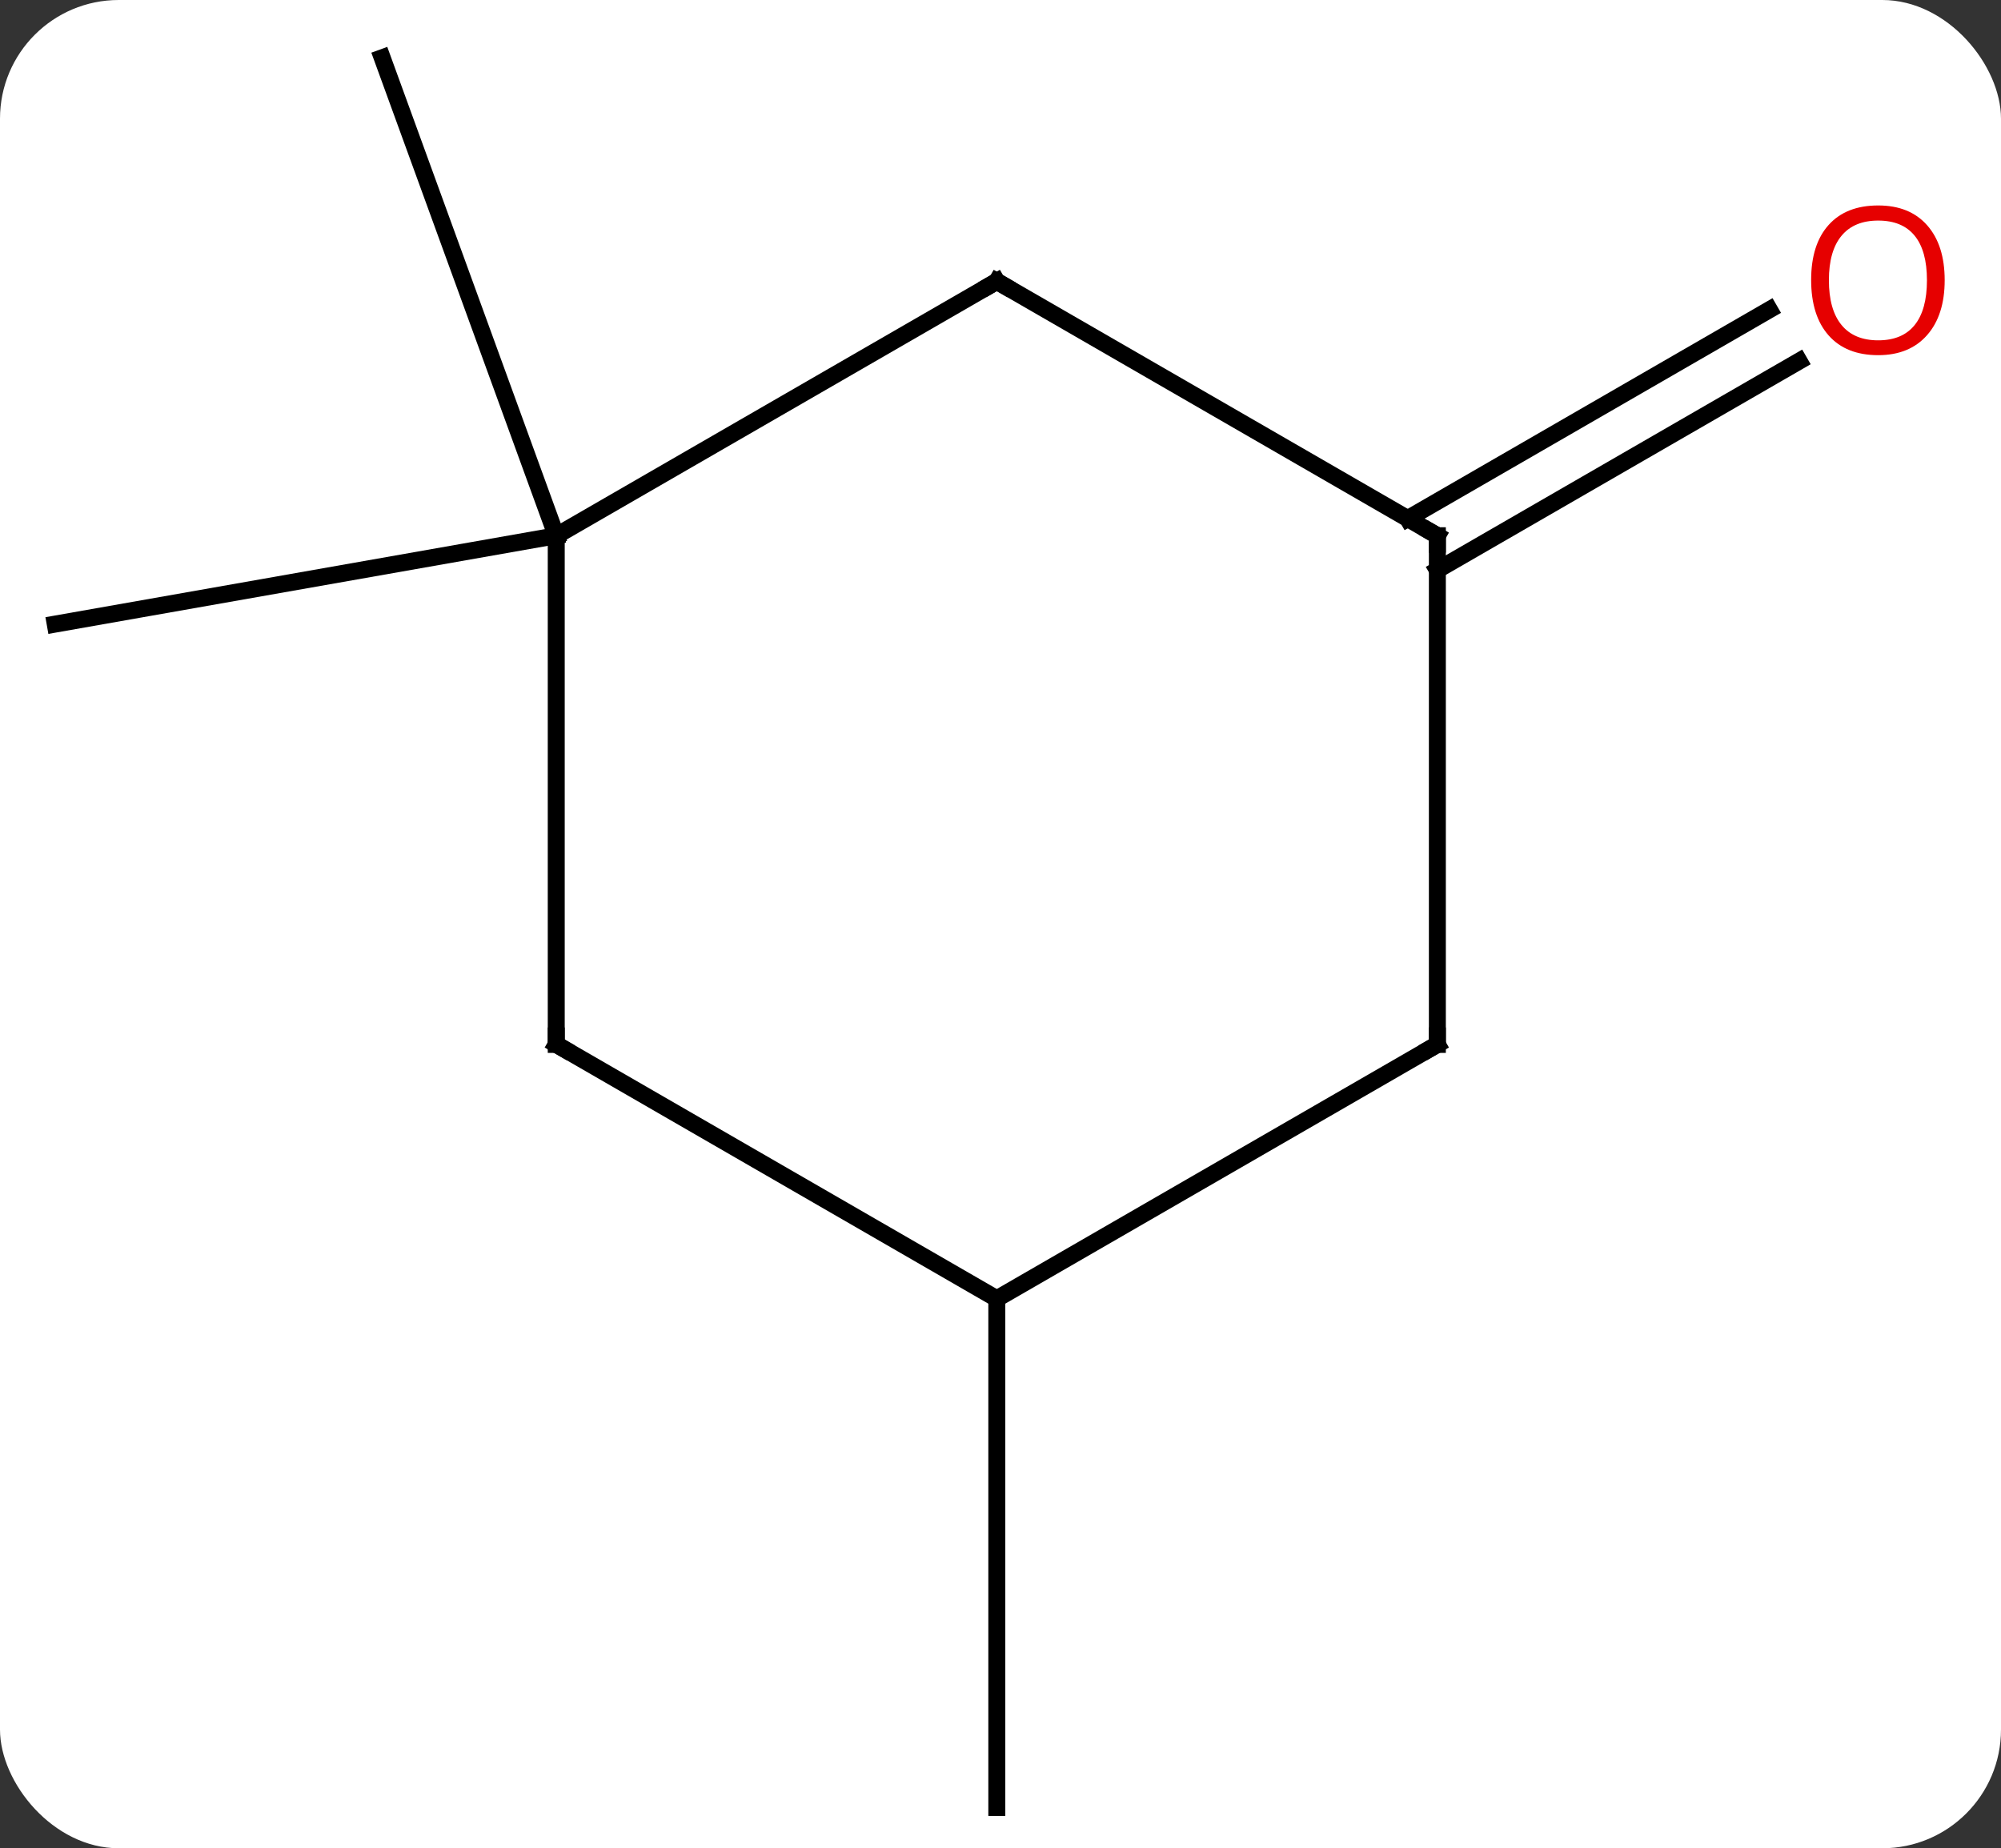<svg width="118" viewBox="0 0 118 109" style="fill-opacity:1; color-rendering:auto; color-interpolation:auto; text-rendering:auto; stroke:black; stroke-linecap:square; stroke-miterlimit:10; shape-rendering:auto; stroke-opacity:1; fill:black; stroke-dasharray:none; font-weight:normal; stroke-width:1; font-family:'Open Sans'; font-style:normal; stroke-linejoin:miter; font-size:12; stroke-dashoffset:0; image-rendering:auto;" height="109" class="cas-substance-image" xmlns:xlink="http://www.w3.org/1999/xlink" xmlns="http://www.w3.org/2000/svg"><rect x="0" y="0" width="118" height="109" fill="#333333" stroke="none"/><svg class="cas-substance-single-component"><rect y="0" x="0" width="118" stroke="none" ry="7" rx="7" height="109" fill="white" class="cas-substance-group"/><svg y="0" x="0" width="118" viewBox="0 0 118 109" style="fill:black;" height="109" class="cas-substance-single-component-image"><svg><g><g transform="translate(57,55)" style="text-rendering:geometricPrecision; color-rendering:optimizeQuality; color-interpolation:linearRGB; stroke-linecap:butt; image-rendering:optimizeQuality;"><line y2="-23.406" y1="-18.195" x2="-24.198" x1="-53.742" style="fill:none;"/><line y2="-23.406" y1="-51.594" x2="-24.198" x1="-34.461" style="fill:none;"/><line y2="21.594" y1="51.594" x2="1.782" x1="1.782" style="fill:none;"/><line y2="-24.416" y1="-36.733" x2="26.012" x1="47.344" style="fill:none;"/><line y2="-21.385" y1="-33.702" x2="27.762" x1="49.094" style="fill:none;"/><line y2="6.594" y1="-23.406" x2="-24.198" x1="-24.198" style="fill:none;"/><line y2="-38.406" y1="-23.406" x2="1.782" x1="-24.198" style="fill:none;"/><line y2="21.594" y1="6.594" x2="1.782" x1="-24.198" style="fill:none;"/><line y2="-23.406" y1="-38.406" x2="27.762" x1="1.782" style="fill:none;"/><line y2="6.594" y1="21.594" x2="27.762" x1="1.782" style="fill:none;"/><line y2="6.594" y1="-23.406" x2="27.762" x1="27.762" style="fill:none;"/></g><g transform="translate(57,55)" style="fill:rgb(230,0,0); text-rendering:geometricPrecision; color-rendering:optimizeQuality; image-rendering:optimizeQuality; font-family:'Open Sans'; stroke:rgb(230,0,0); color-interpolation:linearRGB;"><path style="stroke:none;" d="M57.679 -38.476 Q57.679 -36.414 56.64 -35.234 Q55.601 -34.054 53.758 -34.054 Q51.867 -34.054 50.836 -35.218 Q49.804 -36.383 49.804 -38.492 Q49.804 -40.586 50.836 -41.734 Q51.867 -42.883 53.758 -42.883 Q55.617 -42.883 56.648 -41.711 Q57.679 -40.539 57.679 -38.476 ZM50.851 -38.476 Q50.851 -36.742 51.594 -35.836 Q52.336 -34.929 53.758 -34.929 Q55.179 -34.929 55.906 -35.828 Q56.633 -36.726 56.633 -38.476 Q56.633 -40.211 55.906 -41.101 Q55.179 -41.992 53.758 -41.992 Q52.336 -41.992 51.594 -41.093 Q50.851 -40.195 50.851 -38.476 Z"/></g><g transform="translate(57,55)" style="stroke-linecap:butt; text-rendering:geometricPrecision; color-rendering:optimizeQuality; image-rendering:optimizeQuality; font-family:'Open Sans'; color-interpolation:linearRGB; stroke-miterlimit:5;"><path style="fill:none;" d="M-24.198 6.094 L-24.198 6.594 L-23.765 6.844"/><path style="fill:none;" d="M1.349 -38.156 L1.782 -38.406 L2.215 -38.156"/><path style="fill:none;" d="M27.329 -23.656 L27.762 -23.406 L27.762 -22.906"/><path style="fill:none;" d="M27.329 6.844 L27.762 6.594 L27.762 6.094"/></g></g></svg></svg></svg></svg>